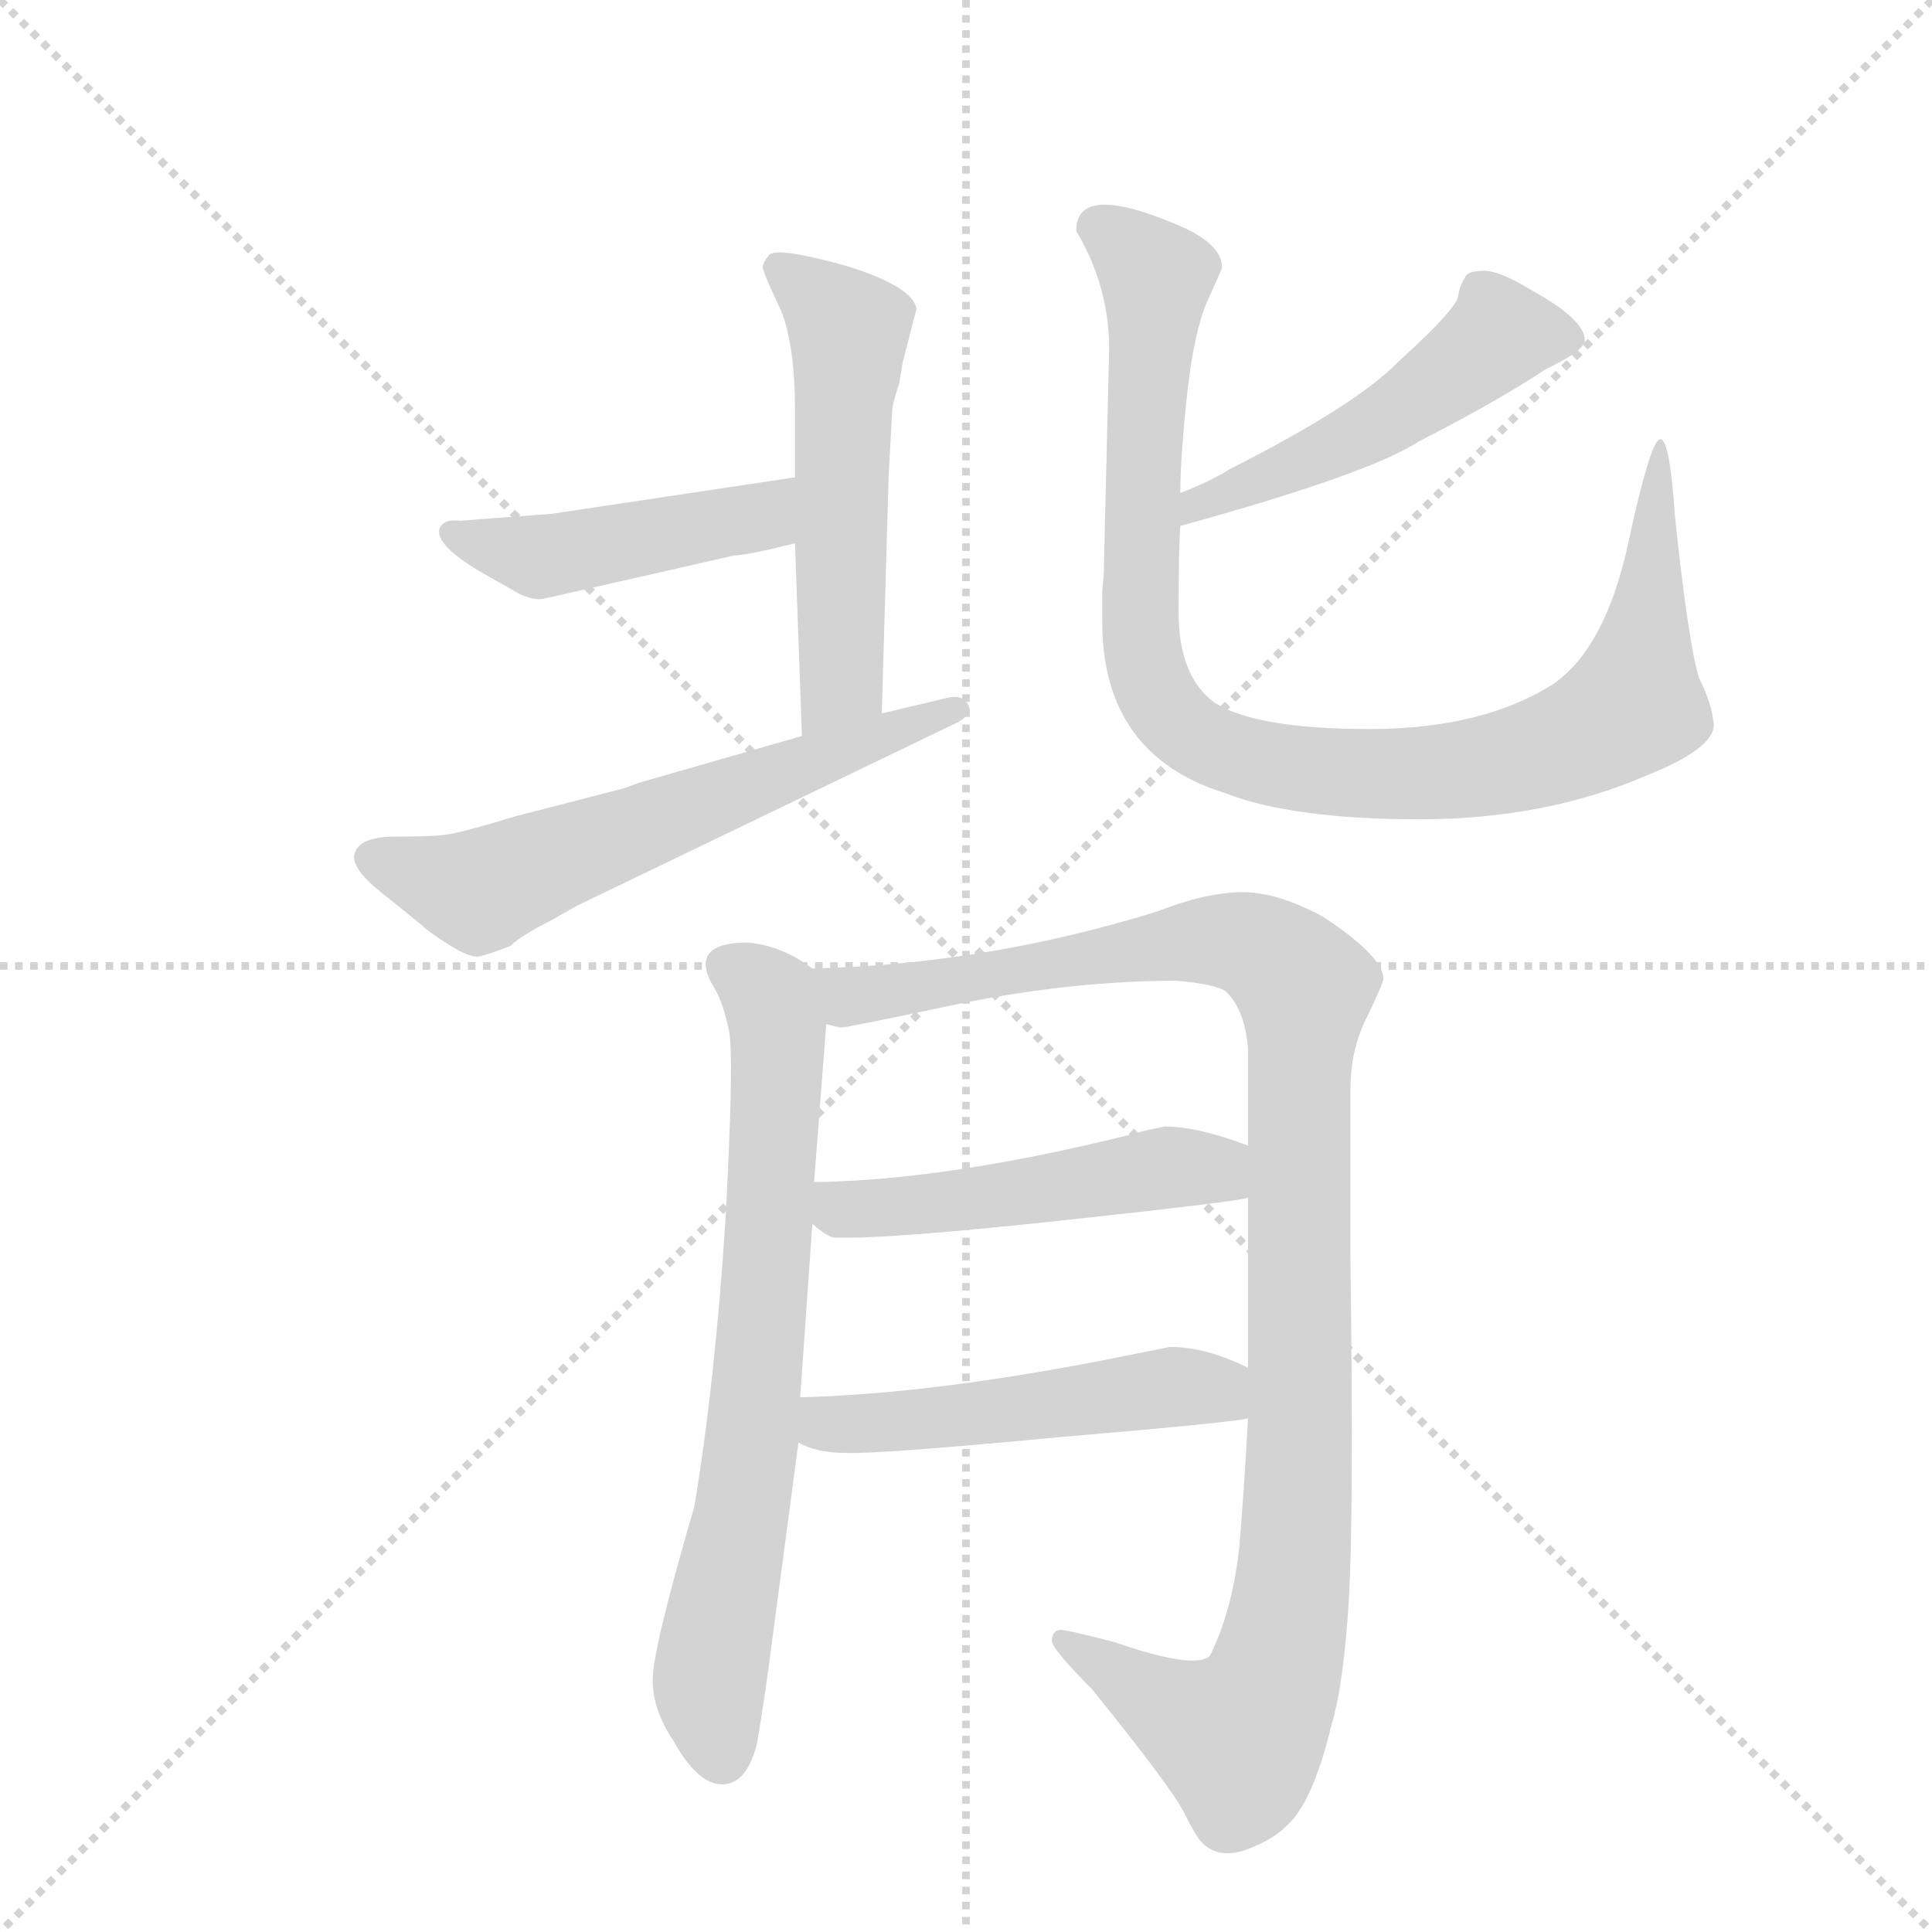 <svg version="1.1" viewBox="0 0 1024 1024" xmlns="http://www.w3.org/2000/svg">
  <g stroke="lightgray" stroke-dasharray="1,1" stroke-width="1" transform="scale(4, 4)">
    <line x1="0" y1="0" x2="256" y2="256"></line>
    <line x1="256" y1="0" x2="0" y2="256"></line>
    <line x1="128" y1="0" x2="128" y2="256"></line>
    <line x1="0" y1="128" x2="256" y2="128"></line>
  </g>
  <g transform="scale(0.92, -0.92) translate(60, -900)">
    <style type="text/css">
      
        @keyframes keyframes0 {
          from {
            stroke: blue;
            stroke-dashoffset: 541;
            stroke-width: 128;
          }
          64% {
            animation-timing-function: step-end;
            stroke: blue;
            stroke-dashoffset: 0;
            stroke-width: 128;
          }
          to {
            stroke: black;
            stroke-width: 1024;
          }
        }
        #make-me-a-hanzi-animation-0 {
          animation: keyframes0 0.69s both;
          animation-delay: 0s;
          animation-timing-function: linear;
        }
      
        @keyframes keyframes1 {
          from {
            stroke: blue;
            stroke-dashoffset: 457;
            stroke-width: 128;
          }
          60% {
            animation-timing-function: step-end;
            stroke: blue;
            stroke-dashoffset: 0;
            stroke-width: 128;
          }
          to {
            stroke: black;
            stroke-width: 1024;
          }
        }
        #make-me-a-hanzi-animation-1 {
          animation: keyframes1 0.622s both;
          animation-delay: 0.69s;
          animation-timing-function: linear;
        }
      
        @keyframes keyframes2 {
          from {
            stroke: blue;
            stroke-dashoffset: 614;
            stroke-width: 128;
          }
          67% {
            animation-timing-function: step-end;
            stroke: blue;
            stroke-dashoffset: 0;
            stroke-width: 128;
          }
          to {
            stroke: black;
            stroke-width: 1024;
          }
        }
        #make-me-a-hanzi-animation-2 {
          animation: keyframes2 0.75s both;
          animation-delay: 1.312s;
          animation-timing-function: linear;
        }
      
        @keyframes keyframes3 {
          from {
            stroke: blue;
            stroke-dashoffset: 502;
            stroke-width: 128;
          }
          62% {
            animation-timing-function: step-end;
            stroke: blue;
            stroke-dashoffset: 0;
            stroke-width: 128;
          }
          to {
            stroke: black;
            stroke-width: 1024;
          }
        }
        #make-me-a-hanzi-animation-3 {
          animation: keyframes3 0.659s both;
          animation-delay: 2.062s;
          animation-timing-function: linear;
        }
      
        @keyframes keyframes4 {
          from {
            stroke: blue;
            stroke-dashoffset: 989;
            stroke-width: 128;
          }
          76% {
            animation-timing-function: step-end;
            stroke: blue;
            stroke-dashoffset: 0;
            stroke-width: 128;
          }
          to {
            stroke: black;
            stroke-width: 1024;
          }
        }
        #make-me-a-hanzi-animation-4 {
          animation: keyframes4 1.055s both;
          animation-delay: 2.72s;
          animation-timing-function: linear;
        }
      
        @keyframes keyframes5 {
          from {
            stroke: blue;
            stroke-dashoffset: 725;
            stroke-width: 128;
          }
          70% {
            animation-timing-function: step-end;
            stroke: blue;
            stroke-dashoffset: 0;
            stroke-width: 128;
          }
          to {
            stroke: black;
            stroke-width: 1024;
          }
        }
        #make-me-a-hanzi-animation-5 {
          animation: keyframes5 0.84s both;
          animation-delay: 3.775s;
          animation-timing-function: linear;
        }
      
        @keyframes keyframes6 {
          from {
            stroke: blue;
            stroke-dashoffset: 1104;
            stroke-width: 128;
          }
          78% {
            animation-timing-function: step-end;
            stroke: blue;
            stroke-dashoffset: 0;
            stroke-width: 128;
          }
          to {
            stroke: black;
            stroke-width: 1024;
          }
        }
        #make-me-a-hanzi-animation-6 {
          animation: keyframes6 1.148s both;
          animation-delay: 4.615s;
          animation-timing-function: linear;
        }
      
        @keyframes keyframes7 {
          from {
            stroke: blue;
            stroke-dashoffset: 504;
            stroke-width: 128;
          }
          62% {
            animation-timing-function: step-end;
            stroke: blue;
            stroke-dashoffset: 0;
            stroke-width: 128;
          }
          to {
            stroke: black;
            stroke-width: 1024;
          }
        }
        #make-me-a-hanzi-animation-7 {
          animation: keyframes7 0.66s both;
          animation-delay: 5.764s;
          animation-timing-function: linear;
        }
      
        @keyframes keyframes8 {
          from {
            stroke: blue;
            stroke-dashoffset: 510;
            stroke-width: 128;
          }
          62% {
            animation-timing-function: step-end;
            stroke: blue;
            stroke-dashoffset: 0;
            stroke-width: 128;
          }
          to {
            stroke: black;
            stroke-width: 1024;
          }
        }
        #make-me-a-hanzi-animation-8 {
          animation: keyframes8 0.665s both;
          animation-delay: 6.424s;
          animation-timing-function: linear;
        }
      
    </style>
    
      <path d="M 398 587 L 402 476 C 403 446 447 459 448 489 L 452 627 L 454 663 Q 454 667 458 679 L 460 691 L 468 722 Q 466 735 427 747 Q 387 758 383 753 Q 378 747 380 744 Q 381 740 390 721 Q 398 701 398 663 L 398 625 L 398 587 Z" fill="lightgray"></path>
    
      <path d="M 216 571 L 239 558 Q 247 554 253 555 L 363 580 Q 370 580 398 587 C 427 594 428 629 398 625 L 258 604 L 205 600 Q 197 601 194 597 Q 188 588 216 571 Z" fill="lightgray"></path>
    
      <path d="M 402 476 L 308 449 Q 305 448 300 446 L 238 430 Q 205 420 196 419 Q 187 418 167.5 418 Q 148 418 144.5 409 Q 141 400 162 384 L 183 367 Q 187 363 199 355.5 Q 211 348 216 349 Q 221 350 234 355 Q 240 361 258 370 L 272 378 L 492 484 Q 501 489 497.5 494.5 Q 494 500 486 498 L 448 489 L 402 476 Z" fill="lightgray"></path>
    
      <path d="M 620 597 Q 729 627 758 646 Q 803 669 830 687 Q 853 698 853 704 Q 853 716 822 733 Q 804 744 795 744 Q 785 744 784 740 Q 781 736 780 729 Q 778 721 746 692 Q 722 667 649 630 Q 636 622 620 616 C 592 605 591 589 620 597 Z" fill="lightgray"></path>
    
      <path d="M 576 575 Q 576 568 575 560 L 575 542 Q 575 465 646 443 Q 685 428 757.5 428 Q 830 428 888 453 Q 931 470 927 485 Q 926 495 919 509 Q 913 527 905 602 Q 902 647 896.5 647 Q 891 647 878 587 Q 865 527 835 506 Q 794 480 729 480 Q 664 480 640 495 Q 619 510 619 547.5 Q 619 585 620 597 L 620 616 Q 620 637 624 673.5 Q 628 710 636 727.5 Q 644 745 644 746 Q 644 760 617 771 Q 560 795 560 767 Q 579 735 579 699 L 576 575 Z" fill="lightgray"></path>
    
      <path d="M 352 330 Q 357 321 360 306 Q 363 291 358 198 Q 352 104 340 32 Q 316 -50 316 -68 Q 316 -85 328 -103 Q 342 -128 356 -128 Q 370 -128 376 -105 Q 381 -76 385 -44 L 400 69 L 401 95 L 408 195 L 409 219 L 416 310 C 418 336 418 336 408 342 Q 391 355 371 357 Q 335 357 352 330 Z" fill="lightgray"></path>
    
      <path d="M 659 83 Q 657 45 654 9 Q 650 -28 637 -54 Q 628 -62 582 -46 Q 555 -39 551 -39 Q 546 -39 546 -46 Q 548 -52 569 -73 Q 615 -130 622 -144 Q 629 -158 632 -161 Q 641 -171 657 -166 Q 673 -160 680 -153 Q 696 -140 707 -94 Q 714 -71 717 -23 Q 720 26 718 175 L 718 272 Q 718 296 728 315 Q 737 334 737 336 Q 737 349 702 372 Q 676 386 656 386 Q 635 386 607 375 Q 520 348 432 343 L 408 342 C 378 341 386 309 416 310 L 424 308 Q 428 308 494 322 Q 559 335 618 335 Q 640 333 646 329 Q 657 319 659 296 L 659 240 L 659 210 L 659 112 L 659 83 Z" fill="lightgray"></path>
    
      <path d="M 408 195 Q 417 187 421 187 Q 451 186 553 197 Q 655 208 659 210 C 688 216 687 230 659 240 Q 630 251 611 251 Q 596 248 590 246 Q 485 220 409 219 C 379 218 385 214 408 195 Z" fill="lightgray"></path>
    
      <path d="M 400 69 Q 410 63 427 63 Q 444 62 550 72 Q 656 81 659 83 C 689 88 686 99 659 112 Q 635 124 614 124 L 589 119 Q 480 97 401 95 C 371 94 373 81 400 69 Z" fill="lightgray"></path>
    
    
      <clipPath id="make-me-a-hanzi-clip-0">
        <path d="M 398 587 L 402 476 C 403 446 447 459 448 489 L 452 627 L 454 663 Q 454 667 458 679 L 460 691 L 468 722 Q 466 735 427 747 Q 387 758 383 753 Q 378 747 380 744 Q 381 740 390 721 Q 398 701 398 663 L 398 625 L 398 587 Z"></path>
      </clipPath>
      <path clip-path="url(#make-me-a-hanzi-clip-0)" d="M 388 746 L 410 730 L 429 705 L 425 507 L 408 484" fill="none" id="make-me-a-hanzi-animation-0" stroke-dasharray="413 826" stroke-linecap="round"></path>
    
      <clipPath id="make-me-a-hanzi-clip-1">
        <path d="M 216 571 L 239 558 Q 247 554 253 555 L 363 580 Q 370 580 398 587 C 427 594 428 629 398 625 L 258 604 L 205 600 Q 197 601 194 597 Q 188 588 216 571 Z"></path>
      </clipPath>
      <path clip-path="url(#make-me-a-hanzi-clip-1)" d="M 201 593 L 251 579 L 372 601 L 391 619" fill="none" id="make-me-a-hanzi-animation-1" stroke-dasharray="329 658" stroke-linecap="round"></path>
    
      <clipPath id="make-me-a-hanzi-clip-2">
        <path d="M 402 476 L 308 449 Q 305 448 300 446 L 238 430 Q 205 420 196 419 Q 187 418 167.5 418 Q 148 418 144.5 409 Q 141 400 162 384 L 183 367 Q 187 363 199 355.5 Q 211 348 216 349 Q 221 350 234 355 Q 240 361 258 370 L 272 378 L 492 484 Q 501 489 497.5 494.5 Q 494 500 486 498 L 448 489 L 402 476 Z"></path>
      </clipPath>
      <path clip-path="url(#make-me-a-hanzi-clip-2)" d="M 154 406 L 213 387 L 490 492" fill="none" id="make-me-a-hanzi-animation-2" stroke-dasharray="486 972" stroke-linecap="round"></path>
    
      <clipPath id="make-me-a-hanzi-clip-3">
        <path d="M 620 597 Q 729 627 758 646 Q 803 669 830 687 Q 853 698 853 704 Q 853 716 822 733 Q 804 744 795 744 Q 785 744 784 740 Q 781 736 780 729 Q 778 721 746 692 Q 722 667 649 630 Q 636 622 620 616 C 592 605 591 589 620 597 Z"></path>
      </clipPath>
      <path clip-path="url(#make-me-a-hanzi-clip-3)" d="M 844 705 L 804 707 L 721 648 L 639 614 L 630 602" fill="none" id="make-me-a-hanzi-animation-3" stroke-dasharray="374 748" stroke-linecap="round"></path>
    
      <clipPath id="make-me-a-hanzi-clip-4">
        <path d="M 576 575 Q 576 568 575 560 L 575 542 Q 575 465 646 443 Q 685 428 757.5 428 Q 830 428 888 453 Q 931 470 927 485 Q 926 495 919 509 Q 913 527 905 602 Q 902 647 896.5 647 Q 891 647 878 587 Q 865 527 835 506 Q 794 480 729 480 Q 664 480 640 495 Q 619 510 619 547.5 Q 619 585 620 597 L 620 616 Q 620 637 624 673.5 Q 628 710 636 727.5 Q 644 745 644 746 Q 644 760 617 771 Q 560 795 560 767 Q 579 735 579 699 L 576 575 Z"></path>
      </clipPath>
      <path clip-path="url(#make-me-a-hanzi-clip-4)" d="M 573 769 L 606 740 L 597 534 L 608 497 L 634 472 L 690 457 L 749 454 L 821 464 L 868 485 L 881 494 L 883 503 L 897 644" fill="none" id="make-me-a-hanzi-animation-4" stroke-dasharray="861 1722" stroke-linecap="round"></path>
    
      <clipPath id="make-me-a-hanzi-clip-5">
        <path d="M 352 330 Q 357 321 360 306 Q 363 291 358 198 Q 352 104 340 32 Q 316 -50 316 -68 Q 316 -85 328 -103 Q 342 -128 356 -128 Q 370 -128 376 -105 Q 381 -76 385 -44 L 400 69 L 401 95 L 408 195 L 409 219 L 416 310 C 418 336 418 336 408 342 Q 391 355 371 357 Q 335 357 352 330 Z"></path>
      </clipPath>
      <path clip-path="url(#make-me-a-hanzi-clip-5)" d="M 361 342 L 384 325 L 388 289 L 372 62 L 349 -70 L 356 -112" fill="none" id="make-me-a-hanzi-animation-5" stroke-dasharray="597 1194" stroke-linecap="round"></path>
    
      <clipPath id="make-me-a-hanzi-clip-6">
        <path d="M 659 83 Q 657 45 654 9 Q 650 -28 637 -54 Q 628 -62 582 -46 Q 555 -39 551 -39 Q 546 -39 546 -46 Q 548 -52 569 -73 Q 615 -130 622 -144 Q 629 -158 632 -161 Q 641 -171 657 -166 Q 673 -160 680 -153 Q 696 -140 707 -94 Q 714 -71 717 -23 Q 720 26 718 175 L 718 272 Q 718 296 728 315 Q 737 334 737 336 Q 737 349 702 372 Q 676 386 656 386 Q 635 386 607 375 Q 520 348 432 343 L 408 342 C 378 341 386 309 416 310 L 424 308 Q 428 308 494 322 Q 559 335 618 335 Q 640 333 646 329 Q 657 319 659 296 L 659 240 L 659 210 L 659 112 L 659 83 Z"></path>
      </clipPath>
      <path clip-path="url(#make-me-a-hanzi-clip-6)" d="M 414 338 L 430 326 L 479 330 L 644 358 L 672 350 L 691 330 L 688 37 L 683 -29 L 673 -70 L 654 -101 L 628 -92 L 552 -45" fill="none" id="make-me-a-hanzi-animation-6" stroke-dasharray="976 1952" stroke-linecap="round"></path>
    
      <clipPath id="make-me-a-hanzi-clip-7">
        <path d="M 408 195 Q 417 187 421 187 Q 451 186 553 197 Q 655 208 659 210 C 688 216 687 230 659 240 Q 630 251 611 251 Q 596 248 590 246 Q 485 220 409 219 C 379 218 385 214 408 195 Z"></path>
      </clipPath>
      <path clip-path="url(#make-me-a-hanzi-clip-7)" d="M 416 213 L 424 203 L 468 205 L 623 228 L 656 218" fill="none" id="make-me-a-hanzi-animation-7" stroke-dasharray="376 752" stroke-linecap="round"></path>
    
      <clipPath id="make-me-a-hanzi-clip-8">
        <path d="M 400 69 Q 410 63 427 63 Q 444 62 550 72 Q 656 81 659 83 C 689 88 686 99 659 112 Q 635 124 614 124 L 589 119 Q 480 97 401 95 C 371 94 373 81 400 69 Z"></path>
      </clipPath>
      <path clip-path="url(#make-me-a-hanzi-clip-8)" d="M 408 88 L 416 80 L 430 79 L 619 101 L 656 90" fill="none" id="make-me-a-hanzi-animation-8" stroke-dasharray="382 764" stroke-linecap="round"></path>
    
  </g>
</svg>